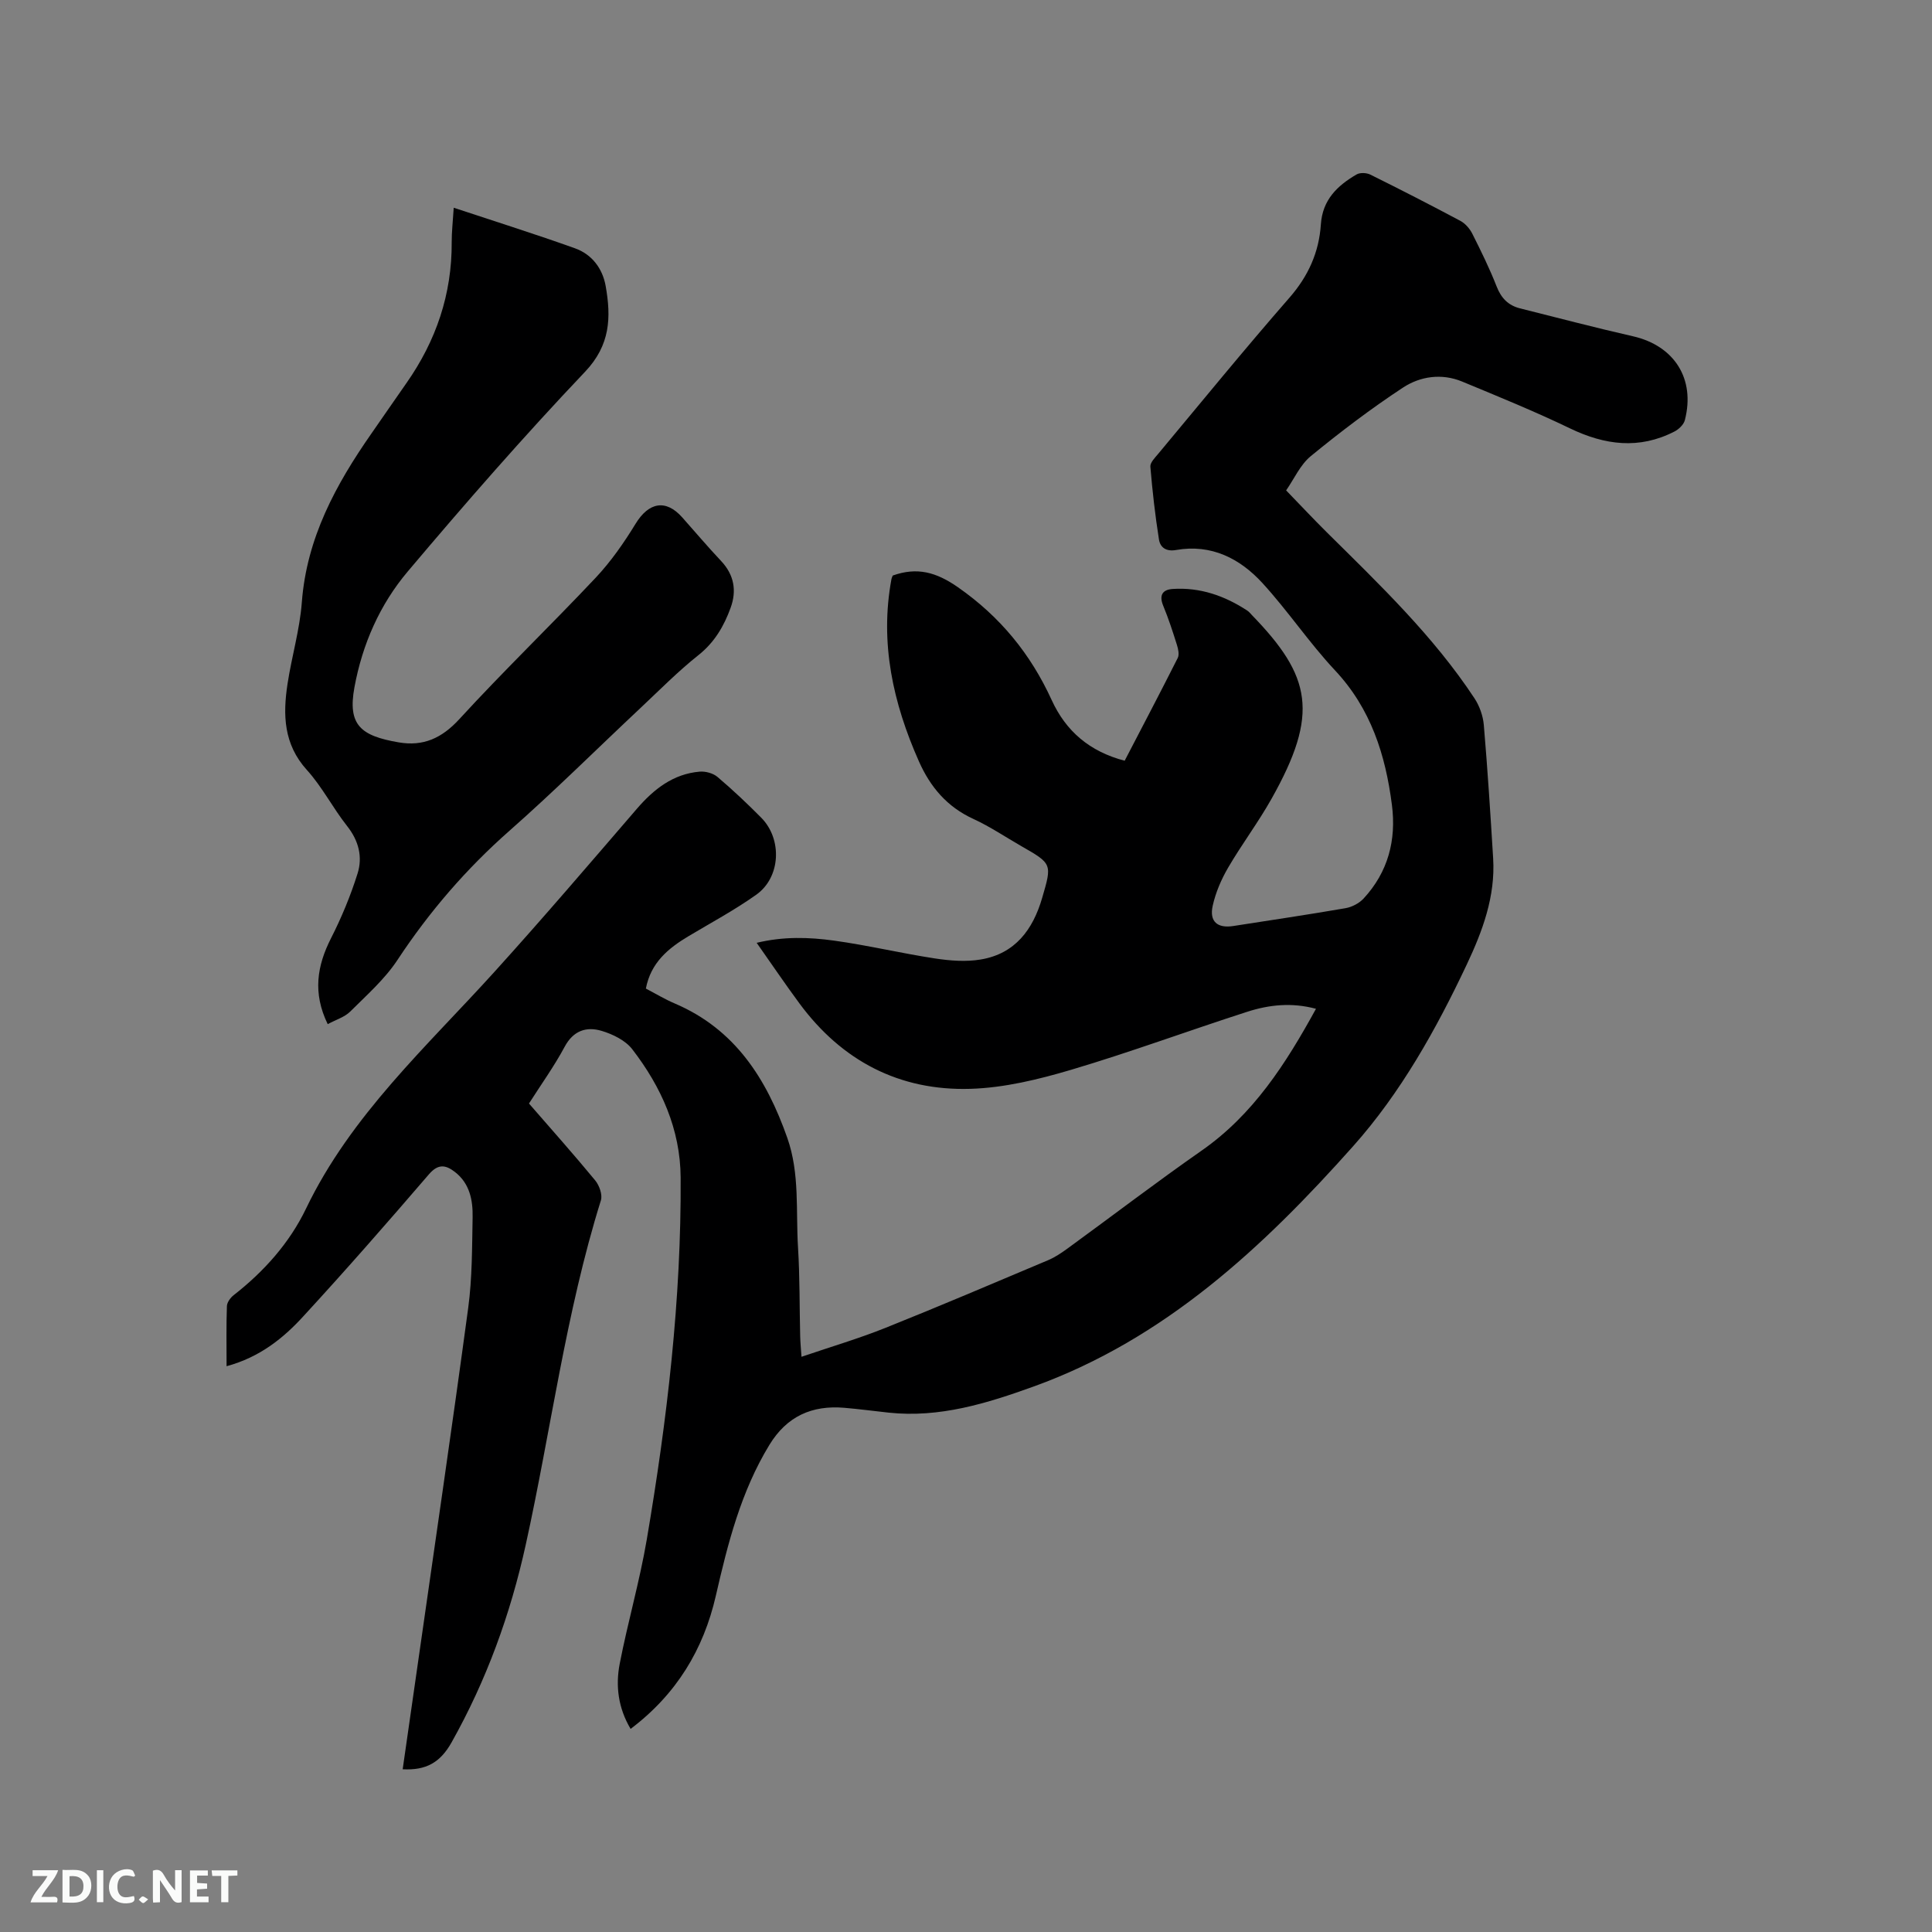 <svg enable-background="new 0 0 400 400" viewBox="0 0 400 400" xmlns="http://www.w3.org/2000/svg"><rect x="0" y="0" width="400" height="400" fill="#808080" stroke="none"/><path d="m46.91 282.86c0-4.42-.08-8.44.07-12.45.03-.78.73-1.74 1.4-2.26 6.29-4.91 11.56-10.81 14.98-17.92 9.3-19.35 24.96-33.5 39-49.01 10.02-11.07 19.73-22.43 29.48-33.75 3.52-4.08 7.5-7.23 13.02-7.71 1.2-.1 2.77.32 3.68 1.09 3.15 2.67 6.17 5.52 9.07 8.45 4.39 4.44 4.03 12.34-1.02 15.93-4.47 3.18-9.34 5.79-14.06 8.61-4.18 2.5-7.78 5.46-8.81 10.83 2.04 1.07 3.94 2.22 5.96 3.08 12.51 5.33 19.01 15.59 23.32 27.83 2.61 7.42 1.75 15.1 2.22 22.67.38 6.13.3 12.29.45 18.44.03 1.24.15 2.48.27 4.22 6.04-2.06 11.81-3.76 17.36-5.98 11.3-4.52 22.5-9.3 33.72-14.03 1.44-.61 2.77-1.52 4.04-2.44 9.24-6.73 18.33-13.68 27.71-20.23 10.71-7.47 17.43-17.97 23.69-29.37-5.02-1.35-9.71-.84-14.21.61-12.19 3.92-24.22 8.38-36.49 12.02-6.76 2-13.84 3.73-20.83 3.94-14.68.45-26.6-5.76-35.39-17.65-2.95-3.99-5.73-8.11-8.88-12.58 5.57-1.34 10.83-1.17 15.99-.46 7.02.97 13.94 2.63 20.95 3.7 3.1.47 6.4.73 9.46.21 7.09-1.18 10.79-6.17 12.7-12.72 2.08-7.09 2.07-7.1-4.31-10.75-3.31-1.9-6.5-4.06-9.95-5.64-5.42-2.49-8.89-6.59-11.25-11.91-5.35-12.06-8.13-24.49-5.69-37.71.06-.3.21-.58.27-.76 5.05-1.8 9.01-.71 13.5 2.42 8.75 6.1 15.04 13.81 19.41 23.36 2.95 6.45 7.85 10.66 15.11 12.56 3.65-7.02 7.38-14.12 10.99-21.28.35-.69.1-1.83-.16-2.67-.86-2.73-1.74-5.46-2.83-8.09-.9-2.16-.24-3.37 1.93-3.52 5.68-.38 10.79 1.41 15.49 4.5.35.23.61.59.91.89 12.3 12.68 14.01 20.4 4.07 38.06-2.75 4.89-6.15 9.4-8.98 14.25-1.42 2.43-2.58 5.14-3.19 7.87-.74 3.29.98 4.73 4.27 4.21 7.74-1.21 15.5-2.35 23.22-3.69 1.33-.23 2.81-1 3.73-1.98 5.08-5.48 6.82-12.1 5.88-19.41-1.33-10.36-4.35-19.92-11.78-27.85-5.35-5.71-9.75-12.32-15.04-18.09-4.67-5.09-10.59-8.1-17.85-6.83-2.08.37-3.3-.52-3.56-2.18-.79-4.99-1.36-10.03-1.78-15.07-.07-.83.93-1.83 1.59-2.62 9.03-10.83 17.95-21.76 27.22-32.38 3.9-4.47 6.11-9.41 6.49-15.15.34-5.11 3.41-8.03 7.39-10.35.71-.42 2.05-.36 2.83.02 6.26 3.1 12.48 6.29 18.65 9.58 1.02.54 1.95 1.61 2.48 2.66 1.81 3.59 3.59 7.22 5.05 10.95.94 2.4 2.4 3.9 4.82 4.51 7.79 1.95 15.56 4 23.39 5.78 8.56 1.95 12.96 8.8 10.75 17.37-.24.92-1.25 1.89-2.15 2.35-7.3 3.75-14.4 2.83-21.63-.65-7.31-3.52-14.84-6.59-22.35-9.7-4.22-1.74-8.66-1.09-12.23 1.26-6.62 4.35-12.96 9.17-19.09 14.19-2.19 1.8-3.45 4.73-5.1 7.09 2.98 3.08 5.65 5.93 8.42 8.68 10.93 10.82 22.07 21.46 30.59 34.39 1.04 1.59 1.76 3.63 1.92 5.52.78 9.19 1.37 18.39 1.93 27.6.48 7.87-2.19 15.04-5.45 21.95-6.35 13.46-13.68 26.58-23.53 37.63-18.62 20.91-39 39.95-66.12 49.75-9.69 3.5-19.51 6.55-30.06 5.42-3.05-.33-6.1-.74-9.16-1-6.7-.57-11.9 1.74-15.52 7.67-5.9 9.67-8.61 20.4-11.1 31.27-2.55 11.1-8.14 20.37-17.64 27.54-2.57-4.32-3.14-8.9-2.26-13.47 1.67-8.62 4.14-17.1 5.61-25.75 4.21-24.79 7.16-49.73 7.01-74.93-.06-10-4.02-18.79-10.02-26.57-1.41-1.83-4.03-3.11-6.34-3.8-3.14-.94-5.86-.07-7.66 3.3-2.14 4-4.82 7.72-7.38 11.74 4.61 5.31 9.26 10.52 13.7 15.91.86 1.04 1.55 2.97 1.19 4.14-7.29 23.33-10.33 47.57-15.57 71.34-3.16 14.36-8.11 27.99-15.34 40.87-2.37 4.22-5.31 5.83-10.13 5.58.96-6.67 1.92-13.34 2.87-20.01 3.59-25.17 7.3-50.33 10.7-75.53.83-6.17.79-12.48.91-18.73.07-3.54-.59-7.03-3.68-9.41-1.88-1.45-3.44-1.74-5.36.49-8.5 9.89-17.09 19.71-25.91 29.3-4.23 4.65-9.13 8.58-15.99 10.44z" fill="#000001"/><path d="m67.85 212.04c-3.14-6.46-2.22-12.07.69-17.8 2.18-4.29 4.05-8.8 5.49-13.39 1.08-3.43.24-6.79-2.16-9.82-2.95-3.73-5.15-8.1-8.33-11.61-4.83-5.33-4.99-11.42-4.01-17.83.86-5.65 2.53-11.21 2.96-16.88 1-13.31 7.03-24.38 14.42-34.97 2.42-3.48 4.82-6.97 7.25-10.44 6.13-8.75 9.42-18.4 9.36-29.15-.01-2.08.23-4.16.42-7.14 8.75 2.9 16.99 5.49 25.11 8.4 3.5 1.25 5.71 4.18 6.35 7.82 1.14 6.46.99 12.21-4.28 17.75-12.69 13.36-24.82 27.26-36.7 41.34-5.77 6.83-9.39 15.02-11.04 23.99-1.43 7.8 1.29 10.04 9.17 11.39 5.07.87 8.91-.85 12.54-4.8 9.16-10 18.95-19.42 28.25-29.3 3.15-3.35 5.84-7.22 8.25-11.16 2.73-4.46 6.25-5.15 9.65-1.33 2.68 3.01 5.28 6.09 8.04 9.02 2.71 2.87 3.28 6.15 1.99 9.7-1.38 3.8-3.33 7.16-6.67 9.81-4.22 3.35-8.03 7.22-11.96 10.91-9.04 8.48-17.84 17.23-27.13 25.42-8.98 7.91-16.64 16.8-23.22 26.78-2.63 3.99-6.37 7.28-9.8 10.7-1.15 1.14-2.91 1.65-4.64 2.59z" fill="#000001"/><g fill="#fafbfa"><path d="m37.59 393.81c-.92.31-1.52.05-2-.78-.7-1.2-1.52-2.34-2.47-3.78v4.59c-.55.03-.95.05-1.41.07-.03-.37-.06-.64-.06-.91 0-1.91 0-3.81 0-5.7 1.13-.41 1.77-.03 2.29.91.62 1.11 1.38 2.14 2.31 3.19v-4.2h1.35v6.61z"/><path d="m12.94 393.88v-6.75c1.9.19 3.93-.54 5.37 1.29.8 1.01.78 2.88.03 3.97-1.37 1.97-3.4 1.51-5.4 1.49m1.45-1.22c2.04.12 2.92-.58 2.89-2.21-.03-1.51-.98-2.19-2.89-2z"/><path d="m11.81 393.87h-5.49c.68-2.18 2.47-3.48 3.51-5.45h-3.08v-1.21h5.29c-.71 2.13-2.44 3.48-3.47 5.51.86 0 1.63.04 2.39-.01.79-.05 1.14.21.85 1.16"/><path d="m39.33 393.86v-6.61h3.7v1.07h-2.22v1.52c.68.04 1.34.09 2.07.13v1.07c-.72.05-1.38.09-2.1.14v1.48h2.4v1.19h-3.85z"/><path d="m27.71 388.56c-1.15-.3-2.46-.61-3.1.64-.37.73-.41 1.93-.06 2.67.63 1.35 1.99.93 3.17.68.35.94-.01 1.32-.93 1.46-1.62.25-3.05-.27-3.76-1.48-.73-1.24-.6-3.03.31-4.17.88-1.11 2.71-1.7 4-1.16.32.13.44.74.65 1.12-.1.08-.19.16-.28.24"/><path d="m49.15 387.24v1.07c-.59.02-1.17.05-1.87.08v5.44h-1.48v-5.44h-1.85c-.05-.4-.08-.73-.13-1.15z"/><path d="m20.06 387.21h1.33v6.62h-1.33z"/><path d="m30.68 393.25c-.49.38-.8.79-1.05.76-.32-.05-.6-.45-.9-.7.26-.24.51-.64.8-.67.29-.04.62.3 1.15.61"/></g></svg>